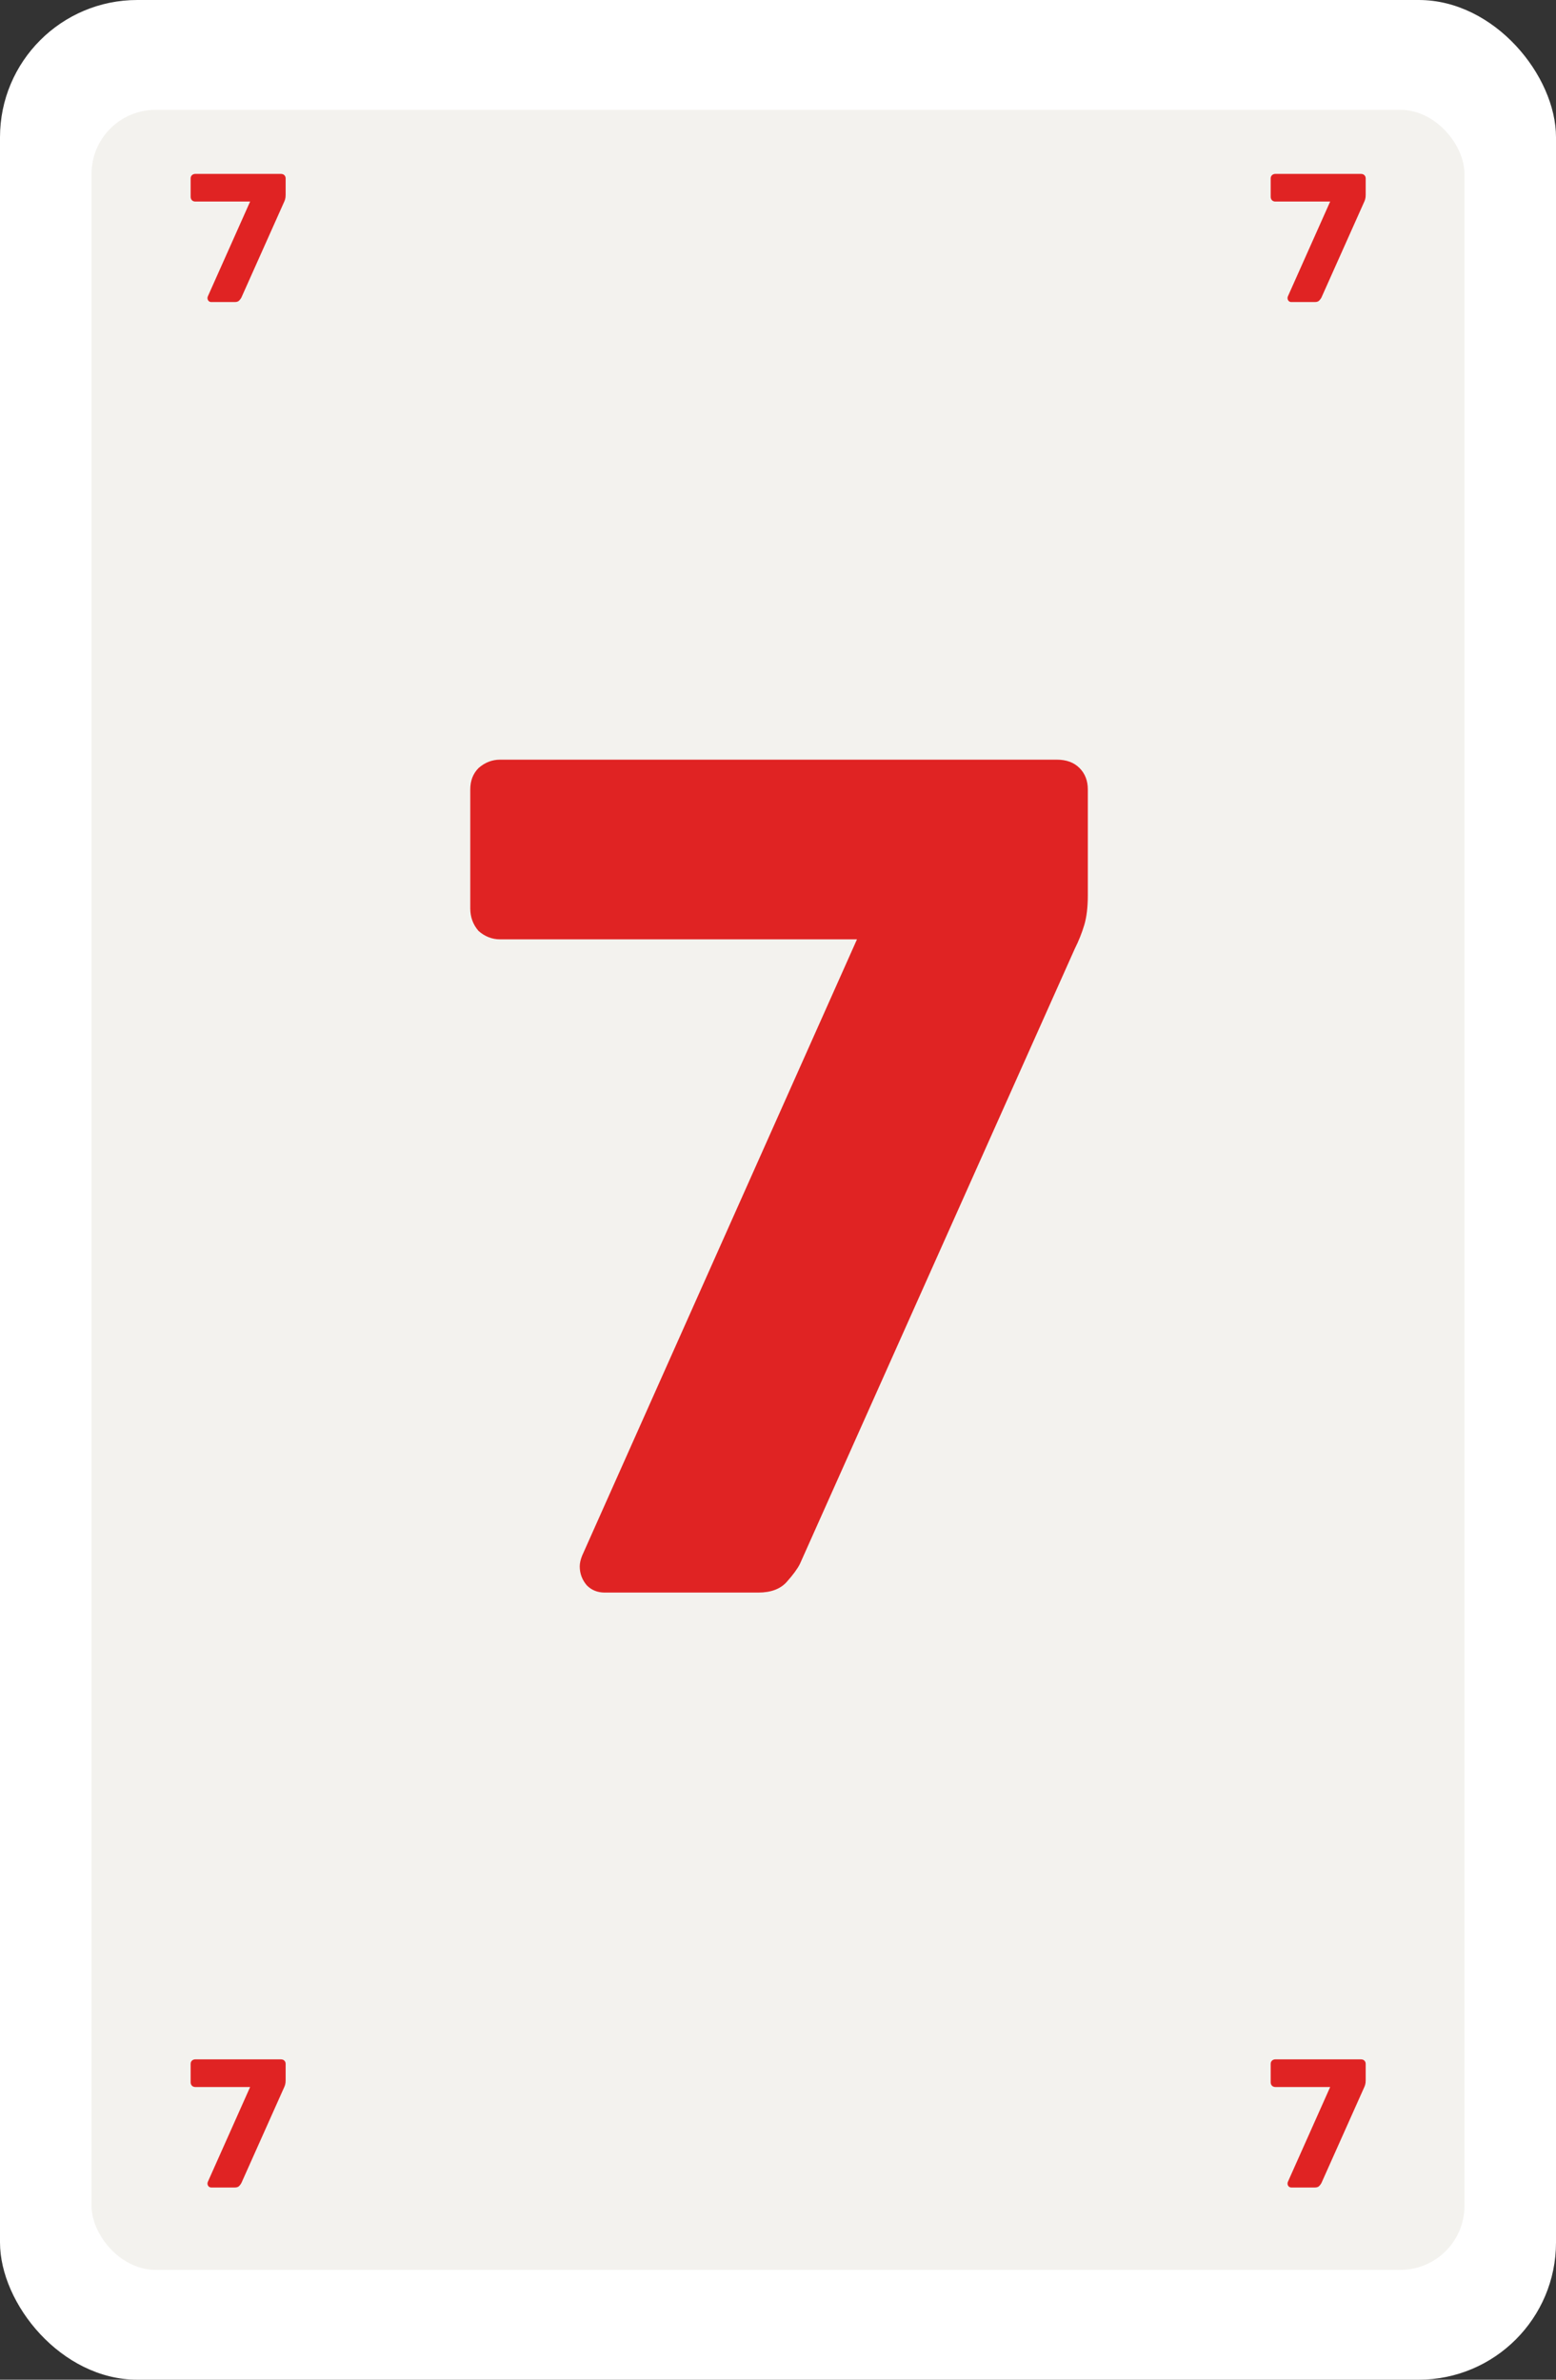 <svg width="170" height="260" viewBox="0 0 170 260" fill="none" xmlns="http://www.w3.org/2000/svg">
<rect x="0" y="0" width="170" height="260" fill="#333333" stroke="none"/>
<rect width="170" height="260" rx="15" fill="white"/>
<rect x="10" y="12" width="150" height="236" rx="7" fill="#F3F2EE"/>
<path d="M141.088 33C140.968 33 140.868 32.96 140.788 32.88C140.708 32.787 140.668 32.68 140.668 32.56C140.668 32.507 140.681 32.447 140.708 32.38L145.328 22.02H139.328C139.194 22.02 139.074 21.973 138.968 21.88C138.874 21.773 138.828 21.647 138.828 21.5V19.5C138.828 19.353 138.874 19.233 138.968 19.14C139.074 19.047 139.194 19 139.328 19H148.688C148.848 19 148.974 19.047 149.068 19.14C149.161 19.233 149.208 19.353 149.208 19.5V21.28C149.208 21.48 149.188 21.647 149.148 21.78C149.108 21.913 149.054 22.047 148.988 22.18L144.368 32.52C144.328 32.6 144.254 32.7 144.148 32.82C144.041 32.94 143.881 33 143.668 33H141.088Z" fill="#E02323"/>
<path d="M23.088 33C22.968 33 22.868 32.96 22.788 32.88C22.708 32.787 22.668 32.68 22.668 32.56C22.668 32.507 22.681 32.447 22.708 32.38L27.328 22.02H21.328C21.194 22.02 21.074 21.973 20.968 21.88C20.874 21.773 20.828 21.647 20.828 21.5V19.5C20.828 19.353 20.874 19.233 20.968 19.14C21.074 19.047 21.194 19 21.328 19H30.688C30.848 19 30.974 19.047 31.068 19.14C31.161 19.233 31.208 19.353 31.208 19.5V21.28C31.208 21.48 31.188 21.647 31.148 21.78C31.108 21.913 31.054 22.047 30.988 22.18L26.368 32.52C26.328 32.6 26.254 32.7 26.148 32.82C26.041 32.94 25.881 33 25.668 33H23.088Z" fill="#E02323"/>
<path d="M141.088 239C140.968 239 140.868 238.96 140.788 238.88C140.708 238.787 140.668 238.68 140.668 238.56C140.668 238.507 140.681 238.447 140.708 238.38L145.328 228.02H139.328C139.194 228.02 139.074 227.973 138.968 227.88C138.874 227.773 138.828 227.647 138.828 227.5V225.5C138.828 225.353 138.874 225.233 138.968 225.14C139.074 225.047 139.194 225 139.328 225H148.688C148.848 225 148.974 225.047 149.068 225.14C149.161 225.233 149.208 225.353 149.208 225.5V227.28C149.208 227.48 149.188 227.647 149.148 227.78C149.108 227.913 149.054 228.047 148.988 228.18L144.368 238.52C144.328 238.6 144.254 238.7 144.148 238.82C144.041 238.94 143.881 239 143.668 239H141.088Z" fill="#E02323"/>
<path d="M23.088 239C22.968 239 22.868 238.96 22.788 238.88C22.708 238.787 22.668 238.68 22.668 238.56C22.668 238.507 22.681 238.447 22.708 238.38L27.328 228.02H21.328C21.194 228.02 21.074 227.973 20.968 227.88C20.874 227.773 20.828 227.647 20.828 227.5V225.5C20.828 225.353 20.874 225.233 20.968 225.14C21.074 225.047 21.194 225 21.328 225H30.688C30.848 225 30.974 225.047 31.068 225.14C31.161 225.233 31.208 225.353 31.208 225.5V227.28C31.208 227.48 31.188 227.647 31.148 227.78C31.108 227.913 31.054 228.047 30.988 228.18L26.368 238.52C26.328 238.6 26.254 238.7 26.148 238.82C26.041 238.94 25.881 239 25.668 239H23.088Z" fill="#E02323"/>
<path d="M66.069 174C65.289 174 64.639 173.74 64.119 173.22C63.599 172.613 63.339 171.92 63.339 171.14C63.339 170.793 63.426 170.403 63.599 169.97L93.629 102.63H54.629C53.763 102.63 52.983 102.327 52.289 101.72C51.683 101.027 51.379 100.203 51.379 99.25V86.25C51.379 85.297 51.683 84.517 52.289 83.91C52.983 83.303 53.763 83 54.629 83H115.469C116.509 83 117.333 83.303 117.939 83.91C118.546 84.517 118.849 85.297 118.849 86.25V97.82C118.849 99.12 118.719 100.203 118.459 101.07C118.199 101.937 117.853 102.803 117.419 103.67L87.389 170.88C87.129 171.4 86.653 172.05 85.959 172.83C85.266 173.61 84.226 174 82.839 174H66.069Z" fill="#E02323"/>
</svg>
